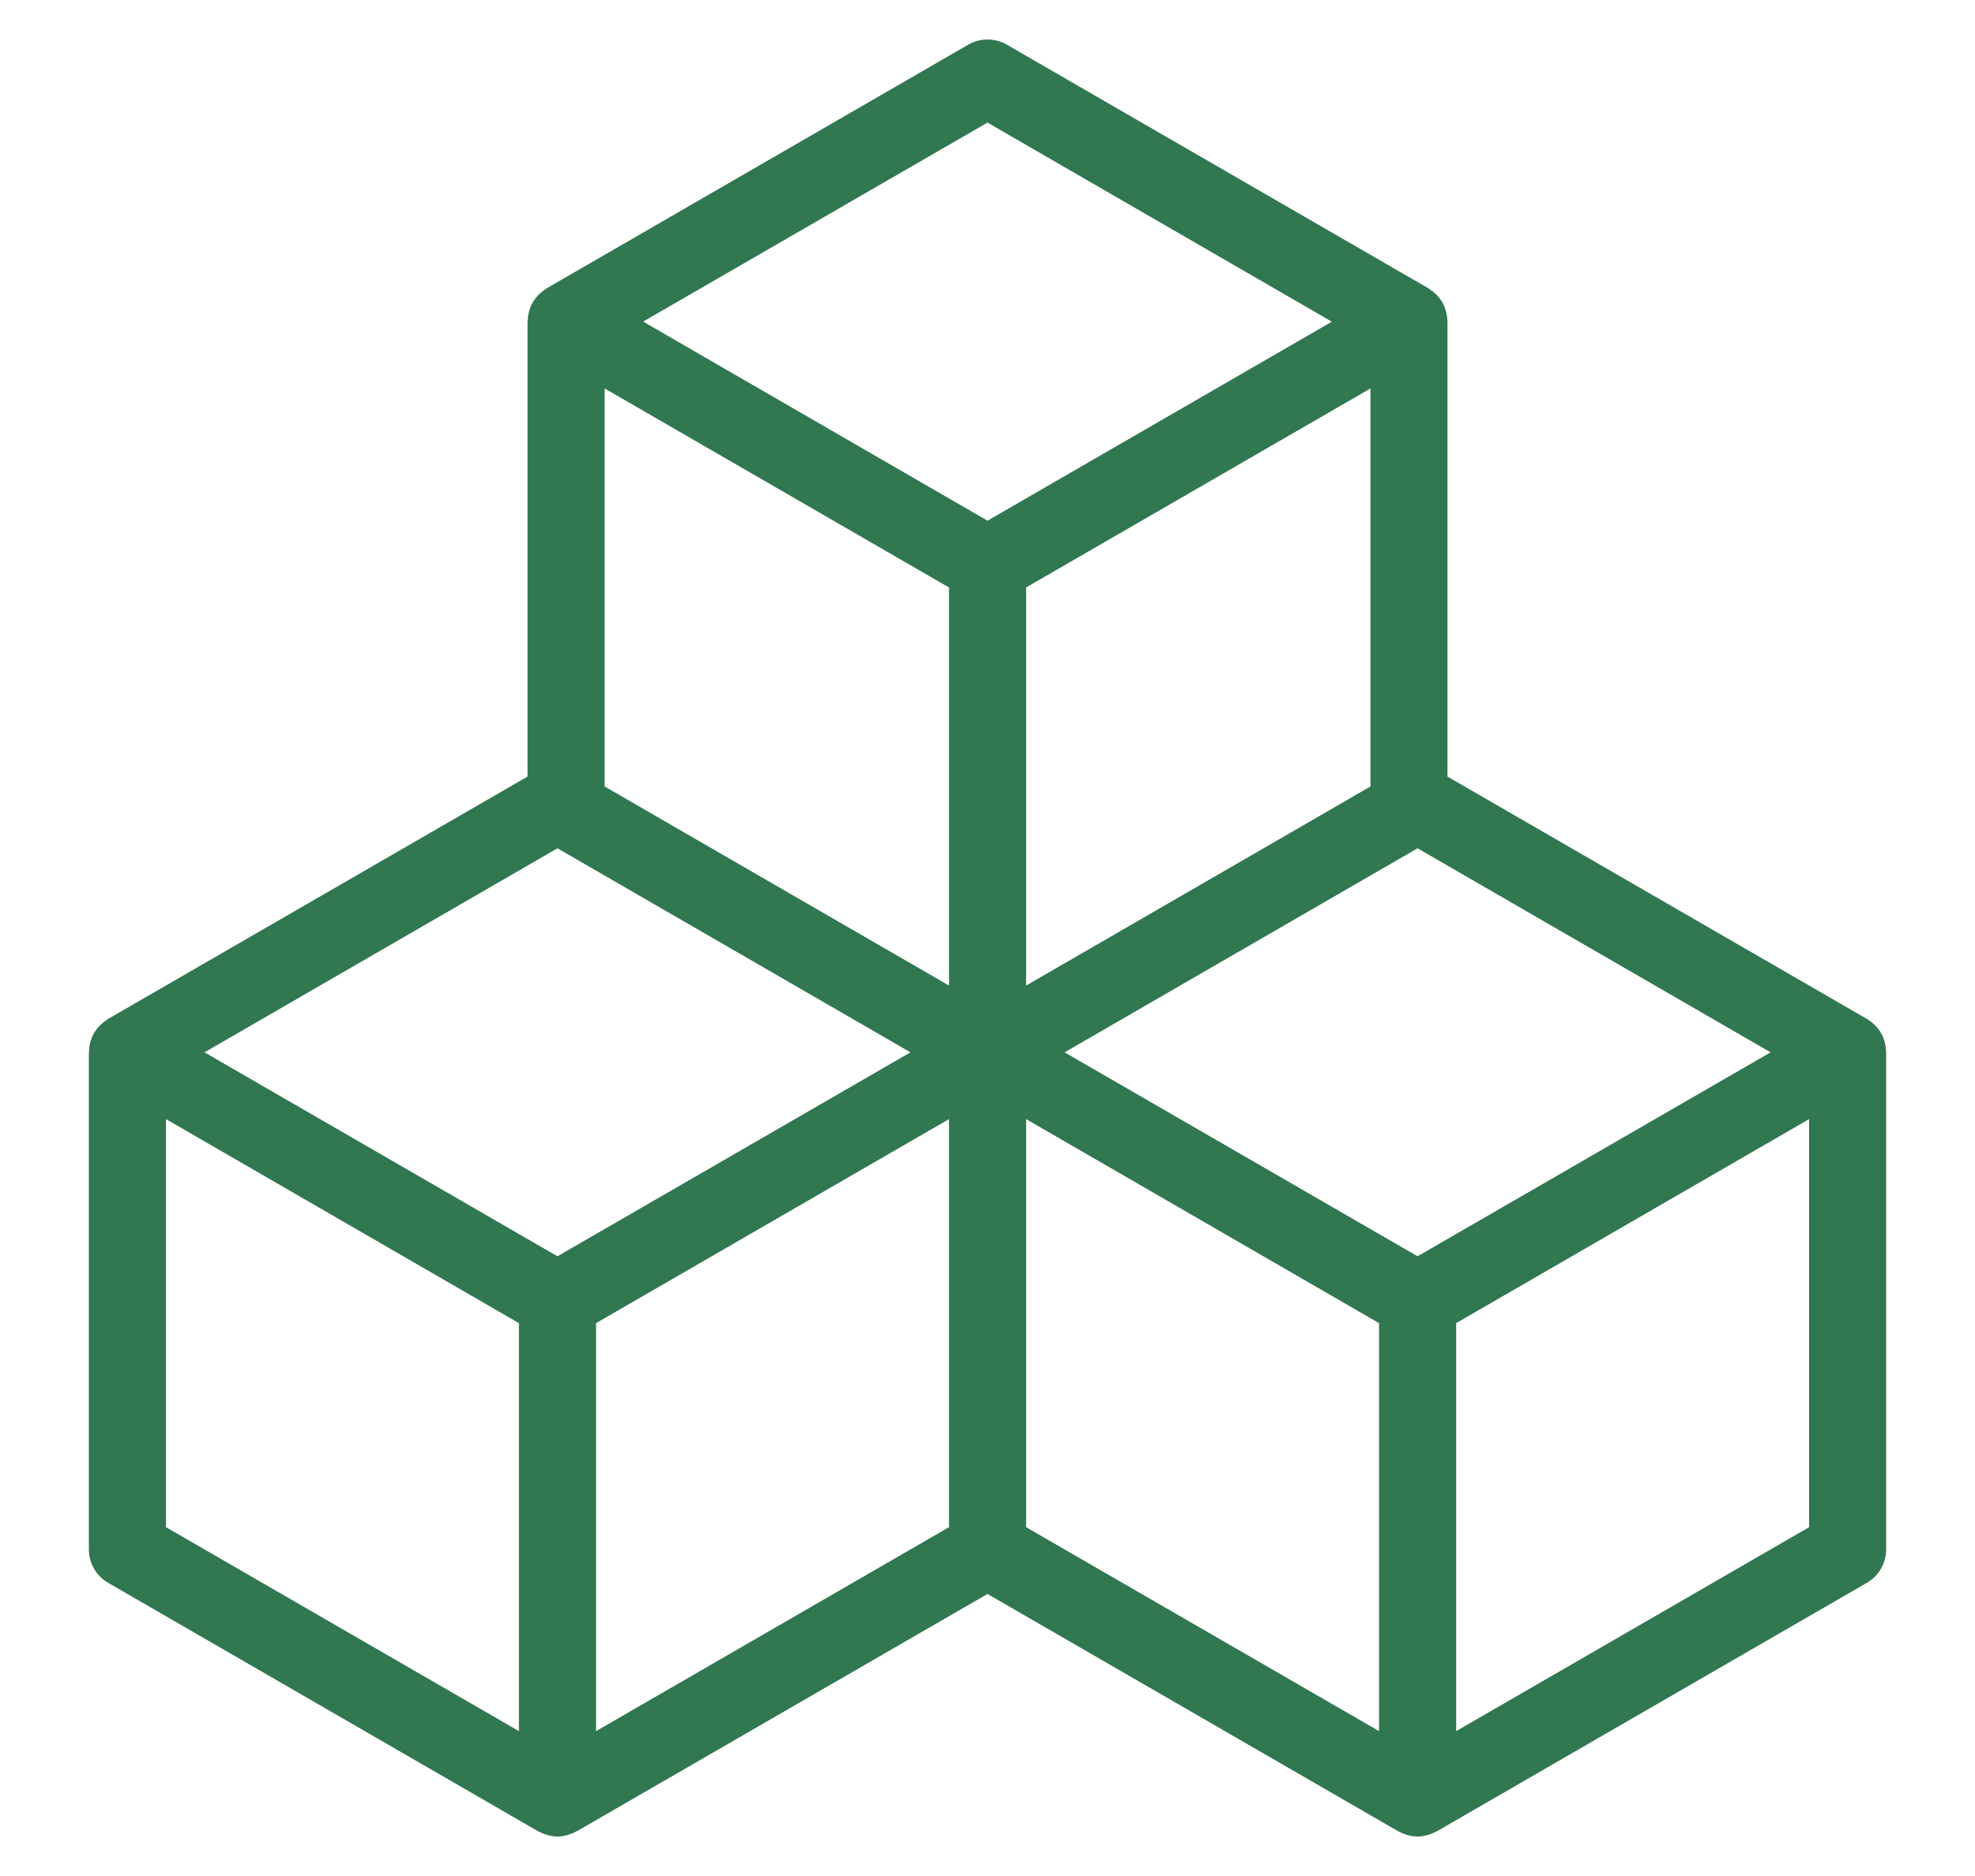 <svg width="20" height="19" viewBox="0 0 20 19" fill="none" xmlns="http://www.w3.org/2000/svg">
<path d="M18.999 10.646C18.998 10.629 18.996 10.611 18.992 10.594C18.991 10.588 18.99 10.582 18.988 10.576C18.982 10.555 18.974 10.533 18.962 10.513C18.95 10.492 18.936 10.474 18.92 10.458C18.916 10.454 18.911 10.45 18.907 10.445C18.893 10.433 18.879 10.422 18.864 10.413C18.861 10.411 18.859 10.408 18.855 10.406L14.558 7.923V3.258C14.558 3.254 14.557 3.25 14.557 3.246C14.556 3.228 14.554 3.211 14.55 3.194C14.549 3.188 14.548 3.182 14.546 3.176C14.54 3.154 14.531 3.133 14.52 3.112C14.508 3.092 14.493 3.074 14.478 3.058C14.474 3.053 14.469 3.049 14.464 3.045C14.451 3.033 14.437 3.022 14.422 3.013C14.419 3.011 14.417 3.008 14.414 3.006L10.146 0.539C10.056 0.487 9.945 0.487 9.855 0.539L5.587 3.006C5.584 3.008 5.582 3.01 5.579 3.012C5.564 3.022 5.549 3.033 5.536 3.046C5.532 3.05 5.527 3.053 5.523 3.057C5.508 3.074 5.493 3.092 5.481 3.112C5.469 3.133 5.461 3.154 5.455 3.176C5.453 3.182 5.452 3.188 5.451 3.194C5.447 3.211 5.445 3.228 5.444 3.246C5.444 3.25 5.442 3.254 5.442 3.258V7.923L1.145 10.406C1.142 10.408 1.14 10.411 1.137 10.413C1.121 10.422 1.107 10.433 1.094 10.446C1.09 10.45 1.085 10.453 1.081 10.457C1.065 10.474 1.051 10.492 1.039 10.512C1.027 10.533 1.019 10.554 1.012 10.576C1.011 10.582 1.01 10.588 1.008 10.594C1.004 10.611 1.002 10.629 1.002 10.646C1.001 10.65 1 10.654 1 10.658V15.692C1 15.796 1.055 15.892 1.145 15.944L5.5 18.461C5.504 18.463 5.507 18.463 5.511 18.465C5.526 18.474 5.543 18.48 5.56 18.485C5.566 18.487 5.571 18.489 5.577 18.491C5.599 18.496 5.622 18.5 5.645 18.5C5.669 18.5 5.692 18.496 5.714 18.491C5.719 18.489 5.725 18.487 5.731 18.485C5.748 18.48 5.764 18.474 5.78 18.465C5.783 18.463 5.787 18.463 5.79 18.461L10 16.028L14.21 18.461C14.213 18.463 14.217 18.464 14.22 18.465C14.236 18.474 14.252 18.48 14.27 18.486C14.275 18.488 14.281 18.49 14.287 18.491C14.309 18.496 14.332 18.5 14.355 18.5C14.379 18.5 14.401 18.496 14.423 18.491C14.429 18.49 14.435 18.488 14.44 18.486C14.458 18.48 14.474 18.474 14.49 18.465C14.493 18.464 14.497 18.463 14.5 18.461L18.855 15.944C18.945 15.892 19 15.796 19 15.692V10.658C19 10.654 18.999 10.65 18.999 10.646ZM14.355 12.839L10.581 10.658L14.355 8.476L18.13 10.658L14.355 12.839ZM9.71 5.892V10.155L6.023 8.023V3.761L9.71 5.892ZM13.978 8.023L10.291 10.155V5.892L13.978 3.761V8.023ZM5.645 8.476L9.42 10.658L5.645 12.839L1.871 10.658L5.645 8.476ZM5.936 13.343L9.71 11.161V15.525L5.936 17.706V13.343ZM10 1.126L13.687 3.258L10 5.389L6.313 3.257L10 1.126ZM1.581 11.161L5.355 13.343V17.706L1.581 15.525V11.161ZM10.291 11.161L14.065 13.343V17.706L10.291 15.525V11.161ZM14.646 17.706V13.343L18.42 11.161V15.525L14.646 17.706Z" fill="#317750" stroke="#317750" stroke-width="0.2"/>
</svg>
